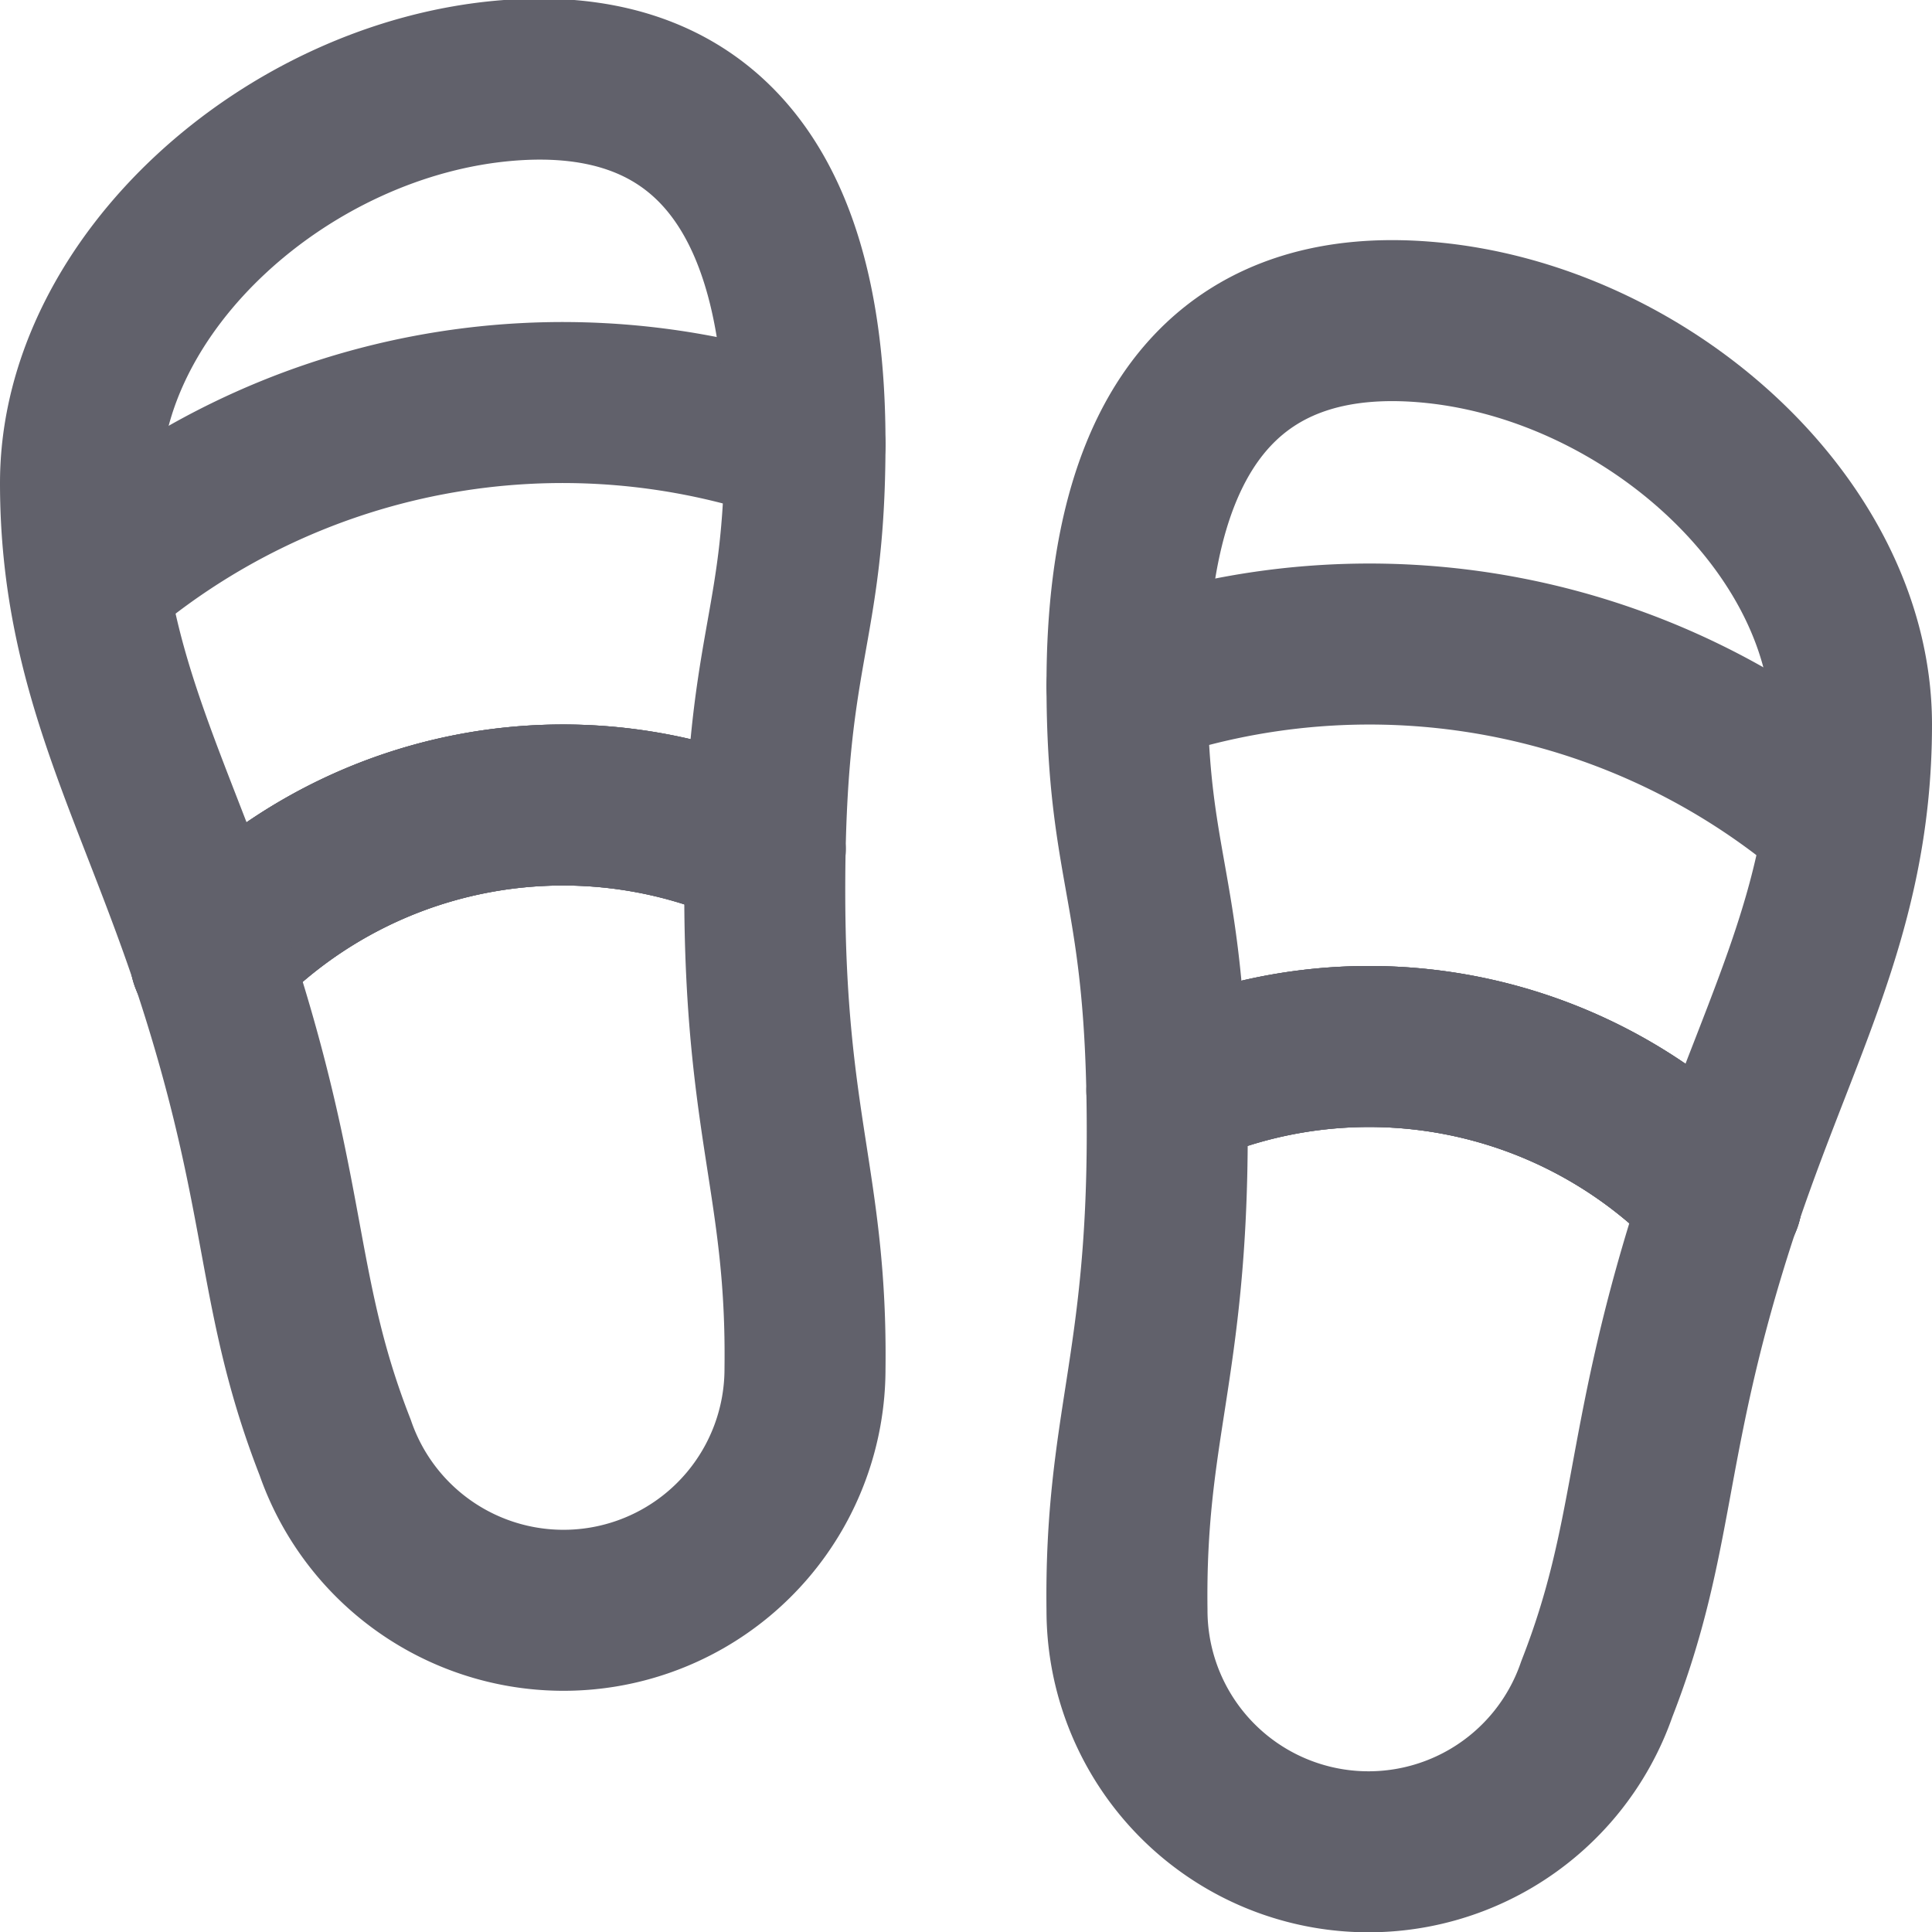 <svg xmlns="http://www.w3.org/2000/svg" height="24" width="24" viewBox="0 0 24 24"><title>slippers 5</title><g stroke-linecap="round" fill="#61616b" stroke-linejoin="round" class="nc-icon-wrapper"><path d="M21.384,14.911a5.96,5.96,0,0,0-6.405-1.554" fill="none" stroke="#61616b" stroke-width="2" data-cap="butt" data-color="color-2"></path><path d="M21.386,14.914a5.97,5.97,0,0,0-6.89-1.361" fill="none" stroke="#61616b" stroke-width="2" data-cap="butt" data-color="color-2"></path><path d="M14,8.523a8.935,8.935,0,0,1,8.9,1.693" fill="none" stroke="#61616b" stroke-width="2" data-cap="butt" data-color="color-2"></path><path d="M21.386,14.914a5.97,5.97,0,0,0-6.89-1.361" fill="none" stroke="#61616b" stroke-width="2" data-cap="butt" data-color="color-2"></path><path d="M2.617,11.911a5.96,5.96,0,0,1,6.405-1.554" fill="none" stroke="#61616b" stroke-width="2" data-cap="butt"></path><path d="M2.615,11.914a5.97,5.97,0,0,1,6.89-1.361" fill="none" stroke="#61616b" stroke-width="2" data-cap="butt"></path><path d="M10,5.523A8.935,8.935,0,0,0,1.1,7.216" fill="none" stroke="#61616b" stroke-width="2" data-cap="butt"></path><path d="M2.615,11.914a5.97,5.97,0,0,1,6.89-1.361" fill="none" stroke="#61616b" stroke-width="2" data-cap="butt"></path><path d="M10,5.5c0,2.38-.5,2.5-.5,5.561,0,2.94.528,3.67.5,5.939a3,3,0,0,1-5.836.982c-.733-1.873-.576-3-1.414-5.668C1.984,9.875,1,8.4,1,6,1,3.515,3.582,1.222,6.3,1,8.459.823,10,2,10,5.5Z" fill="none" stroke="#61616b" stroke-width="2"></path><path d="M14,8.5c0,2.38.5,2.5.5,5.561,0,2.94-.529,3.67-.5,5.939a3,3,0,0,0,5.836.982c.733-1.873.576-3,1.414-5.668C22.017,12.875,23,11.4,23,9c0-2.485-2.582-4.778-5.3-5C15.542,3.823,14,5,14,8.5Z" fill="none" stroke="#61616b" stroke-width="2" data-color="color-2"></path></g></svg>